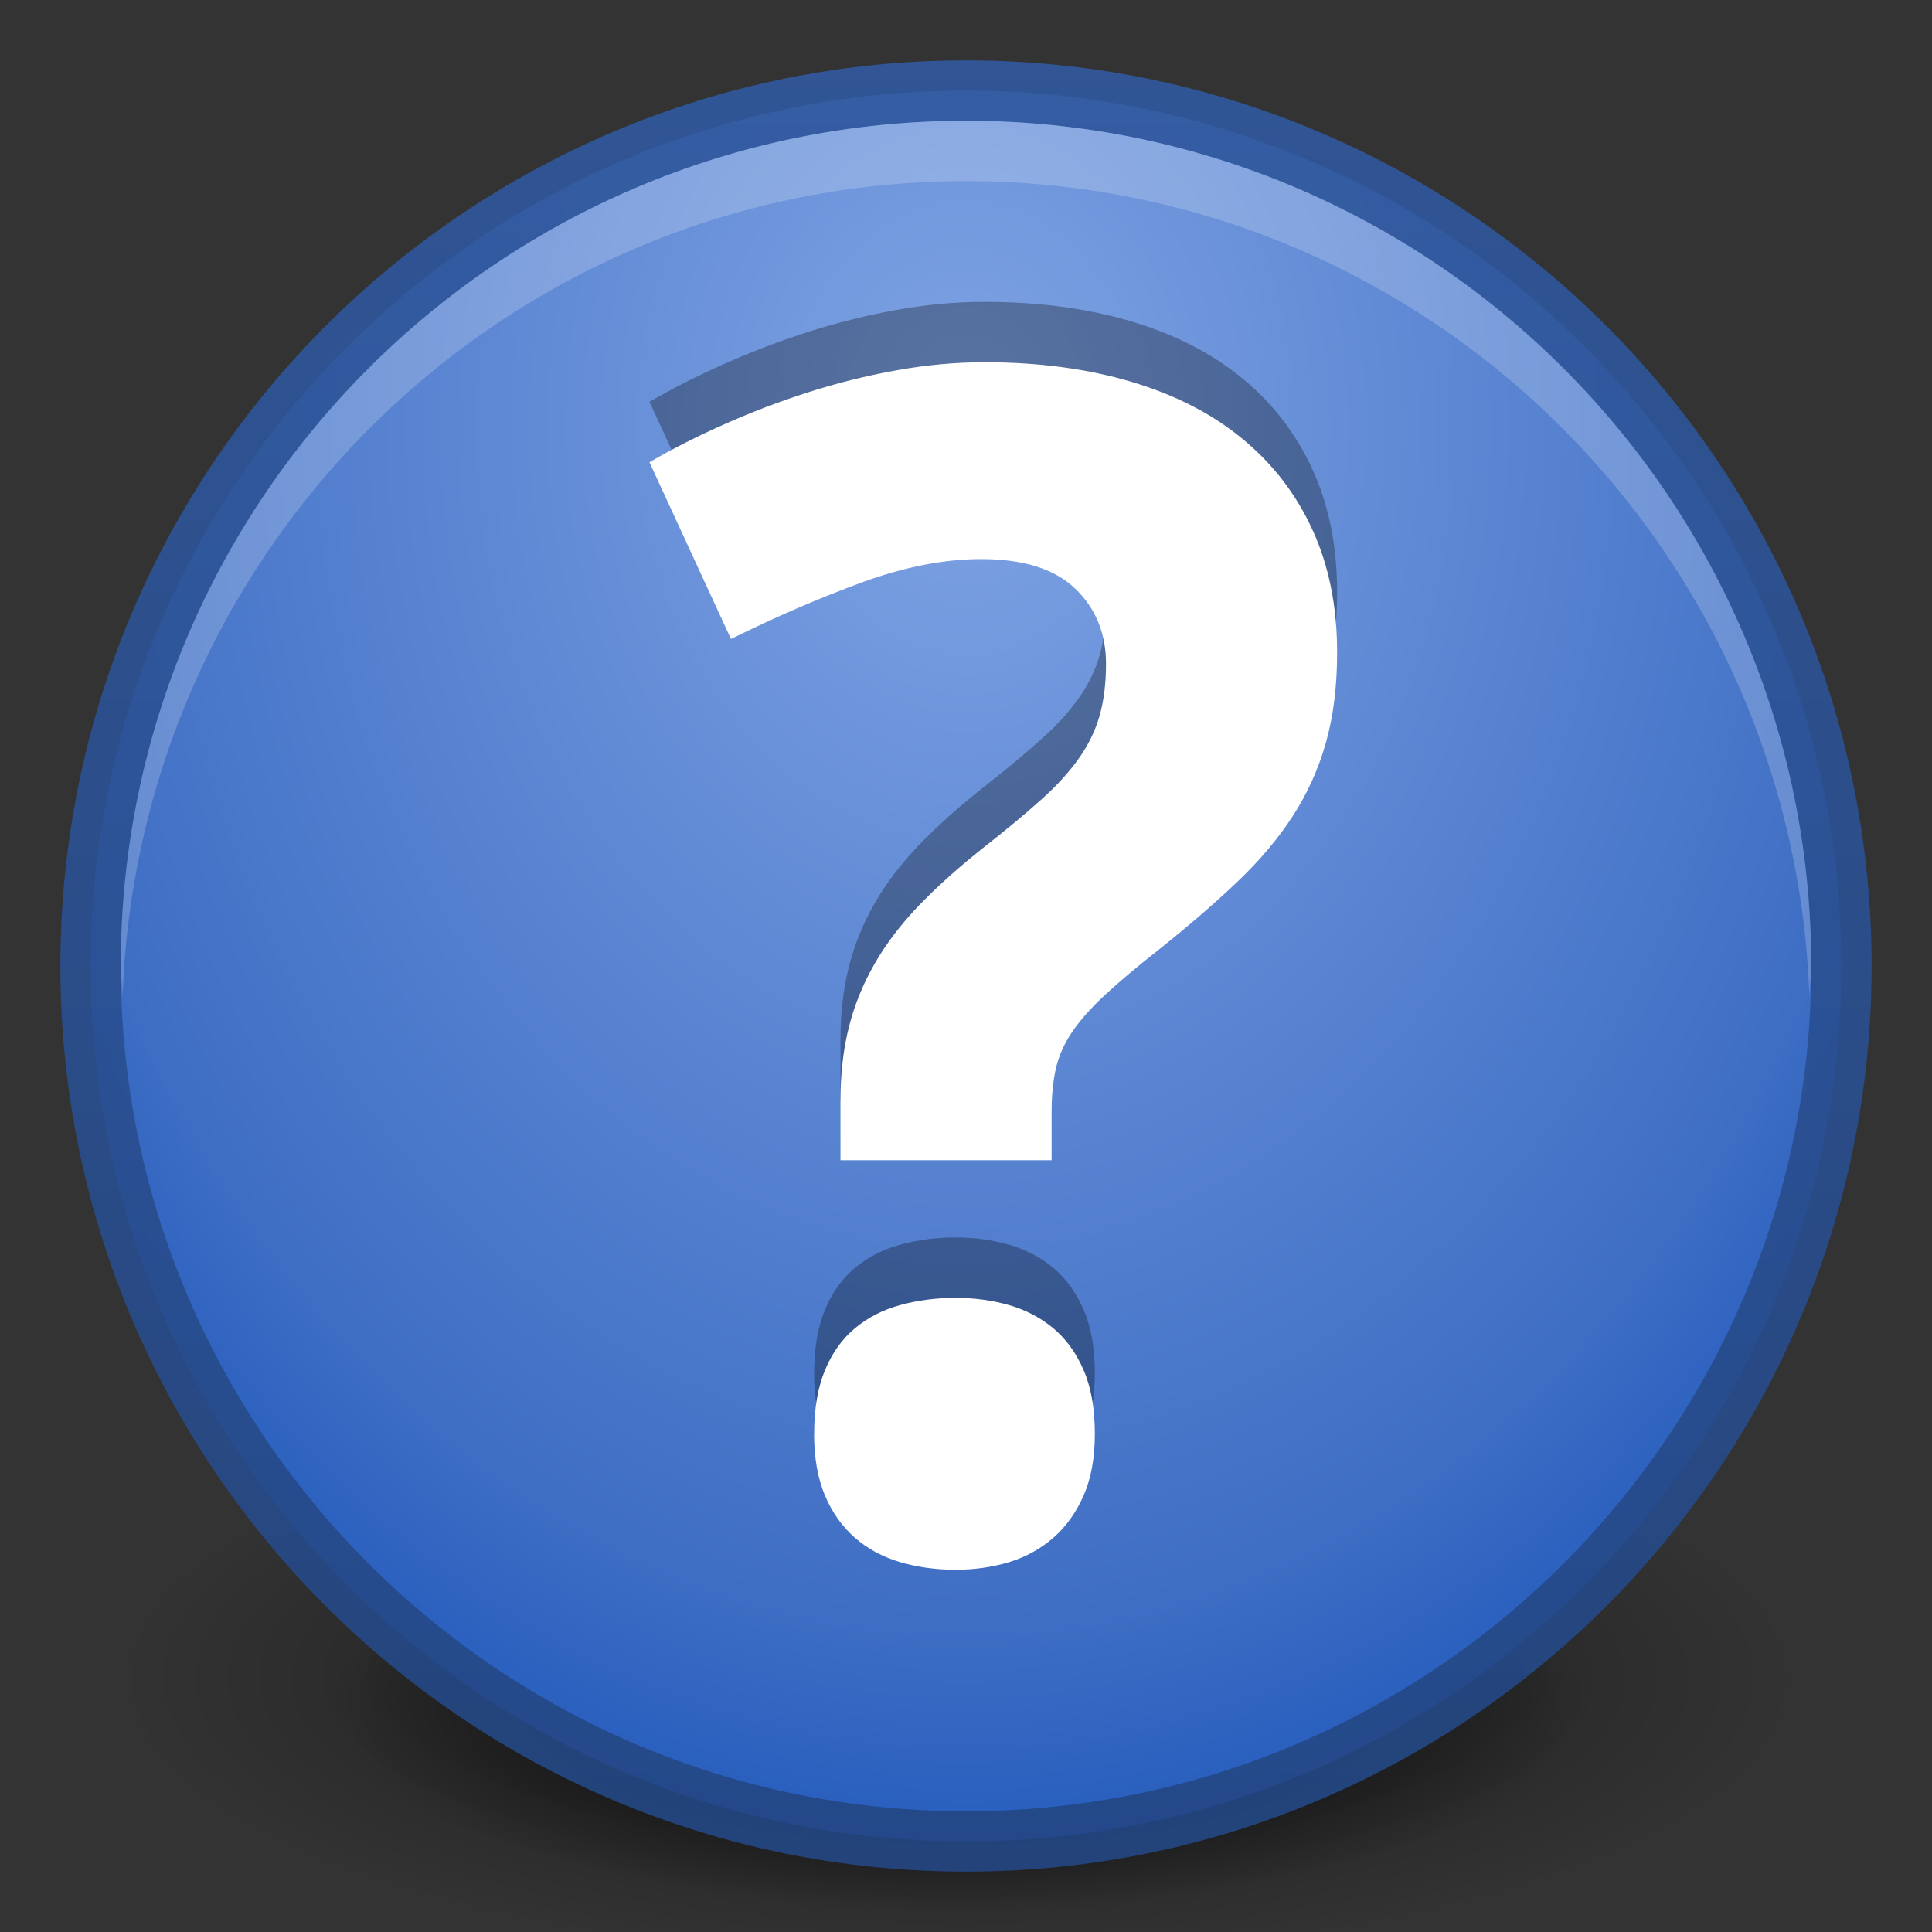 <?xml version="1.0" encoding="UTF-8" standalone="no"?>
<svg xmlns="http://www.w3.org/2000/svg" xmlns:xlink="http://www.w3.org/1999/xlink" xmlns:sodipodi="http://sodipodi.sourceforge.net/DTD/sodipodi-0.dtd" xmlns:inkscape="http://www.inkscape.org/namespaces/inkscape" version="1.1" width="32" height="32">
 <rect width="100%" height="100%" fill="#333333" stroke="none"/>
 <defs id="defs4250">
  <linearGradient id="linearGradient3904">
   <stop id="stop3906" stop-color="#234683"/>
   <stop id="stop3908" offset="1" stop-color="#30589e"/>
  </linearGradient>
  <linearGradient inkscape:collect="always" id="linearGradient3812">
   <stop id="stop3814" stop-color="#ffffff"/>
   <stop offset="1" id="stop3816" stop-color="#ffffff" stop-opacity="0"/>
  </linearGradient>
  <radialGradient inkscape:collect="always" xlink:href="#outerBackgroundGradient" id="radialGradient3805" gradientUnits="userSpaceOnUse" gradientTransform="matrix(4.5367027e-8,-1.763,-1.865,0,31.761,43.251)" cx="6.16" cy="8.45" r="20"/>
  <linearGradient inkscape:collect="always" xlink:href="#linearGradient3812" id="linearGradient3818" x1="2" x2="30" gradientUnits="userSpaceOnUse" gradientTransform="matrix(0,1,-1,0,32,8.5e-7)"/>
  <radialGradient inkscape:collect="always" xlink:href="#linearGradient26113-9-3-1" id="radialGradient3755" gradientUnits="userSpaceOnUse" gradientTransform="matrix(1,0,0,0.37,0,24.512)" cx="24.85" cy="38.909" r="20.2"/>
  <linearGradient inkscape:collect="always" id="linearGradient26113-9-3-1">
   <stop id="stop26115-7-7-9"/>
   <stop offset="1" id="stop26117-3-7-8" stop-opacity="0"/>
  </linearGradient>
  <radialGradient r="20.2" cy="38.909" cx="24.85" gradientTransform="matrix(1.009,0,0,0.373,-0.211,24.39)" gradientUnits="userSpaceOnUse" id="radialGradient3972" xlink:href="#linearGradient26113-9-3-1" inkscape:collect="always"/>
  <linearGradient id="outerBackgroundGradient">
   <stop id="stop3864-8-6" stop-color="#1450b9"/>
   <stop offset="1" id="stop3866-9-1" stop-color="#5187e6"/>
  </linearGradient>
  <linearGradient inkscape:collect="always" xlink:href="#linearGradient3904" id="linearGradient3902" x1="1" x2="31" gradientUnits="userSpaceOnUse" gradientTransform="matrix(0,-1,1,0,5.0000306e-7,32)"/>
  <radialGradient inkscape:collect="always" xlink:href="#outerBackgroundGradient-5" id="radialGradient4373" cx="24" cy="12" r="19.5" gradientUnits="userSpaceOnUse" gradientTransform="matrix(-1.436,0,0,-1.823,58.462,33.878)"/>
  <linearGradient id="outerBackgroundGradient-5">
   <stop id="stop3864-8-6-1" stop-color="#7fa3e4"/>
   <stop id="stop4375" offset="0.75" stop-color="#3e6ec4"/>
   <stop offset="1" id="stop3866-9-1-1" stop-color="#1450b9"/>
  </linearGradient>
  <radialGradient r="19.5" cy="12" cx="24" gradientTransform="matrix(-1.068,0,0,-1.356,41.625,23.345)" gradientUnits="userSpaceOnUse" id="radialGradient4393" xlink:href="#outerBackgroundGradient-5" inkscape:collect="always"/>
 </defs>
 <g inkscape:groupmode="layer" id="layer1" inkscape:label="Background">
  <path sodipodi:type="arc" id="path8606" sodipodi:cx="24.849752" sodipodi:cy="38.908627" sodipodi:rx="20.203051" sodipodi:ry="7.4751287" d="m 45.053,38.909 a 20.203,7.475 0 1 1 -40.406,0 20.203,7.475 0 1 1 40.406,0 z" transform="matrix(0.511,0,0,0.466,3.17,10.024)" fill="url(#radialGradient3972)"/>
  <path transform="matrix(0.691,0,0,0.63,-1.295,3.283)" d="m 45.053,38.909 a 20.203,7.475 0 1 1 -40.406,0 20.203,7.475 0 1 1 40.406,0 z" sodipodi:ry="7.4751287" sodipodi:rx="20.203051" sodipodi:cy="38.908627" sodipodi:cx="24.849752" id="path8608" sodipodi:type="arc" opacity="0.518" fill="url(#radialGradient3755)"/>
  <path id="path6495" inkscape:connector-curvature="0" d="M 1.5,15.999 C 1.5,24.008 7.992,30.5 16,30.5 24.008,30.5 30.5,24.008 30.5,15.999 30.5,7.991 24.008,1.5 16,1.5 7.992,1.5 1.5,7.991 1.5,15.999 l 0,0 z" fill="url(#radialGradient4393)"/>
  <path d="m 30.5,16 c 0,8.001 -6.499,14.5 -14.5,14.5 -8.001,0 -14.5,-6.499 -14.5,-14.5 0,-8.001 6.499,-14.5 14.5,-14.5 8.001,0 14.5,6.499 14.5,14.5 z" inkscape:connector-curvature="0" id="path3866" opacity="0.91" fill="none" stroke="url(#linearGradient3902)" color="#000000"/>
  <path d="M 16 2 C 8.27 2 2 8.27 2 16 C 2 16.168 2.025 16.333 2.031 16.5 C 2.296 9.003 8.438 3 16 3 C 23.562 3 29.704 9.003 29.969 16.5 C 29.975 16.333 30 16.168 30 16 C 30 8.27 23.73 2 16 2 z " id="path3101" opacity="0.2" fill="#ffffff" color="#000000"/>
 </g>
 <g inkscape:groupmode="layer" id="layer2" inkscape:label="Symbol">
  <g id="g3053" transform="translate(-19.548,5.5)">
   <path inkscape:connector-curvature="0" id="path3850" d="m 33.033,17.248 c 0,-0.415 0.06,-0.766 0.179,-1.053 0.119,-0.286 0.284,-0.518 0.497,-0.695 0.211,-0.177 0.461,-0.305 0.749,-0.384 0.286,-0.079 0.593,-0.119 0.92,-0.119 0.309,0 0.603,0.04 0.881,0.119 0.278,0.08 0.523,0.208 0.735,0.384 0.211,0.177 0.379,0.408 0.503,0.695 0.124,0.287 0.185,0.638 0.185,1.053 0,0.398 -0.061,0.738 -0.185,1.021 -0.124,0.282 -0.291,0.517 -0.503,0.702 -0.212,0.184 -0.457,0.319 -0.735,0.404 C 35.98,19.458 35.686,19.5 35.377,19.5 c -0.327,0 -0.633,-0.042 -0.92,-0.126 -0.287,-0.085 -0.537,-0.219 -0.749,-0.404 -0.212,-0.185 -0.378,-0.421 -0.497,-0.702 -0.119,-0.283 -0.179,-0.623 -0.179,-1.021 m 0.437,-4.53 0,-0.979 c 0,-0.451 0.046,-0.859 0.139,-1.225 0.092,-0.367 0.234,-0.715 0.424,-1.046 0.189,-0.331 0.434,-0.653 0.734,-0.967 0.301,-0.313 0.663,-0.638 1.087,-0.973 0.371,-0.291 0.684,-0.552 0.94,-0.782 0.257,-0.229 0.463,-0.456 0.623,-0.682 0.159,-0.225 0.274,-0.46 0.344,-0.707 0.071,-0.248 0.107,-0.535 0.107,-0.861 0,-0.504 -0.171,-0.92 -0.51,-1.245 -0.34,-0.327 -0.859,-0.49 -1.557,-0.49 -0.608,0 -1.265,0.128 -1.967,0.383 -0.701,0.257 -1.428,0.57 -2.178,0.941 L 30.305,1.156 c 0.379,-0.221 0.792,-0.43 1.238,-0.628 0.447,-0.199 0.91,-0.376 1.39,-0.53 0.481,-0.154 0.97,-0.276 1.464,-0.364 C 34.892,-0.456 35.377,-0.5 35.854,-0.5 c 0.9,0 1.712,0.109 2.436,0.325 0.725,0.216 1.339,0.531 1.841,0.947 0.504,0.415 0.89,0.92 1.159,1.511 C 41.56,2.874 41.695,3.548 41.695,4.308 c 0,0.556 -0.062,1.053 -0.185,1.49 -0.123,0.437 -0.307,0.844 -0.549,1.218 -0.244,0.376 -0.549,0.738 -0.915,1.086 -0.366,0.349 -0.793,0.718 -1.278,1.106 -0.371,0.291 -0.674,0.546 -0.908,0.762 -0.234,0.216 -0.417,0.422 -0.549,0.615 -0.133,0.195 -0.223,0.396 -0.272,0.603 -0.048,0.207 -0.073,0.452 -0.073,0.734 l 0,0.795 -3.496,0 z" opacity="0.3"/>
   <path d="m 33.033,18.248 c 0,-0.415 0.06,-0.766 0.179,-1.053 0.119,-0.286 0.284,-0.518 0.497,-0.695 0.211,-0.177 0.461,-0.305 0.749,-0.384 0.286,-0.079 0.593,-0.119 0.92,-0.119 0.309,0 0.603,0.04 0.881,0.119 0.278,0.08 0.523,0.208 0.735,0.384 0.211,0.177 0.379,0.408 0.503,0.695 0.124,0.287 0.185,0.638 0.185,1.053 0,0.398 -0.061,0.738 -0.185,1.021 -0.124,0.282 -0.291,0.517 -0.503,0.702 -0.212,0.184 -0.457,0.319 -0.735,0.404 C 35.98,20.458 35.686,20.5 35.377,20.5 c -0.327,0 -0.633,-0.042 -0.92,-0.126 -0.287,-0.085 -0.537,-0.219 -0.749,-0.404 -0.212,-0.185 -0.378,-0.421 -0.497,-0.702 -0.119,-0.283 -0.179,-0.623 -0.179,-1.021 m 0.437,-4.53 0,-0.979 c 0,-0.451 0.046,-0.859 0.139,-1.225 0.092,-0.367 0.234,-0.715 0.424,-1.046 0.189,-0.331 0.434,-0.653 0.734,-0.967 0.301,-0.313 0.663,-0.638 1.087,-0.973 0.371,-0.291 0.684,-0.552 0.94,-0.782 0.257,-0.229 0.463,-0.456 0.623,-0.682 0.159,-0.225 0.274,-0.46 0.344,-0.707 0.071,-0.248 0.107,-0.535 0.107,-0.861 0,-0.504 -0.171,-0.92 -0.51,-1.245 -0.34,-0.327 -0.859,-0.49 -1.557,-0.49 -0.608,0 -1.265,0.128 -1.967,0.383 -0.701,0.257 -1.428,0.57 -2.178,0.941 L 30.305,2.156 c 0.379,-0.221 0.792,-0.43 1.238,-0.628 0.447,-0.199 0.91,-0.376 1.39,-0.53 0.481,-0.154 0.97,-0.276 1.464,-0.364 C 34.892,0.544 35.377,0.5 35.854,0.5 c 0.9,0 1.712,0.109 2.436,0.325 0.725,0.216 1.339,0.531 1.841,0.947 0.504,0.415 0.89,0.92 1.159,1.511 C 41.56,3.874 41.695,4.548 41.695,5.308 c 0,0.556 -0.062,1.053 -0.185,1.49 -0.123,0.437 -0.307,0.844 -0.549,1.218 -0.244,0.376 -0.549,0.738 -0.915,1.086 -0.366,0.349 -0.793,0.718 -1.278,1.106 -0.371,0.291 -0.674,0.546 -0.908,0.762 -0.234,0.216 -0.417,0.422 -0.549,0.615 -0.133,0.195 -0.223,0.396 -0.272,0.603 -0.048,0.207 -0.073,0.452 -0.073,0.734 l 0,0.795 -3.496,0 z" id="path4055" inkscape:connector-curvature="0" fill="#ffffff"/>
  </g>
 </g>
</svg>
